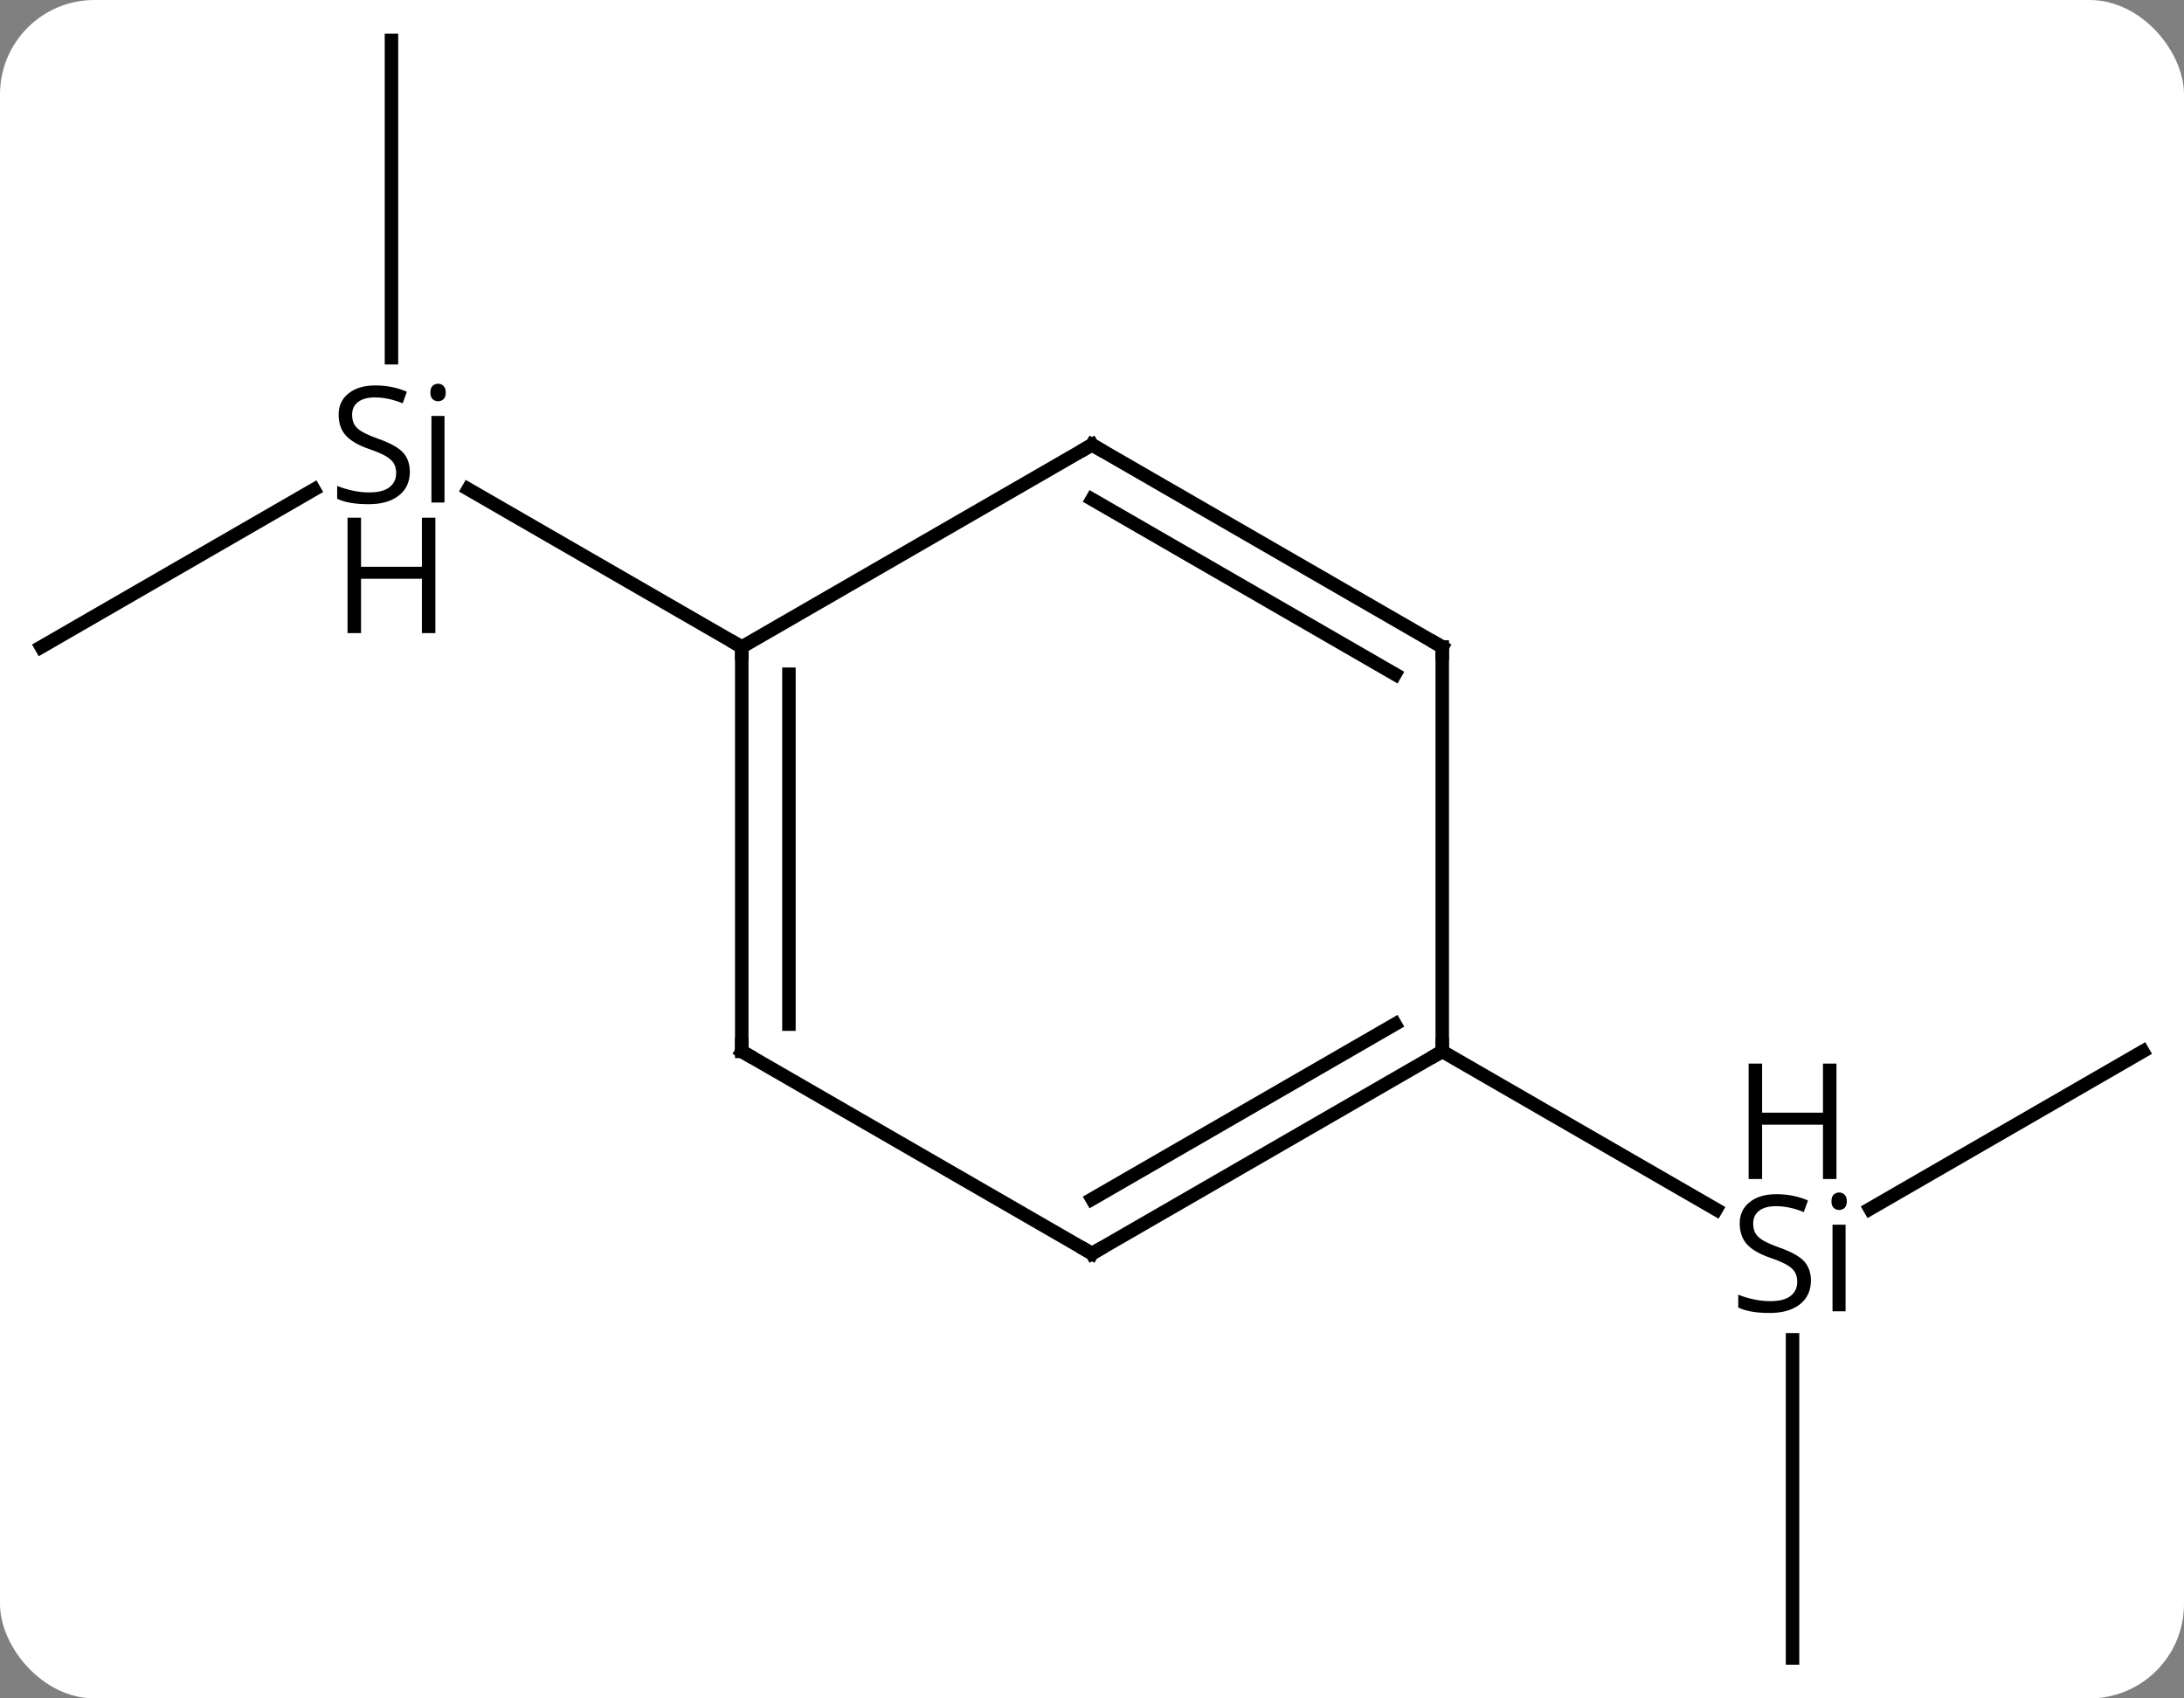 <svg width="162" viewBox="0 0 162 126" style="fill-opacity:1; color-rendering:auto; color-interpolation:auto; text-rendering:auto; stroke:black; stroke-linecap:square; stroke-miterlimit:10; shape-rendering:auto; stroke-opacity:1; fill:black; stroke-dasharray:none; font-weight:normal; stroke-width:1; font-family:'Open Sans'; font-style:normal; stroke-linejoin:miter; font-size:12; stroke-dashoffset:0; image-rendering:auto;" height="126" class="cas-substance-image" xmlns:xlink="http://www.w3.org/1999/xlink" xmlns="http://www.w3.org/2000/svg"><rect x="0" y="0" width="162" height="126" fill="#808080" stroke="none"/><svg class="cas-substance-single-component"><rect y="0" x="0" width="162" stroke="none" ry="7" rx="7" height="126" fill="white" class="cas-substance-group"/><svg y="0" x="0" width="162" viewBox="0 0 162 126" style="fill:black;" height="126" class="cas-substance-single-component-image"><svg><g><g transform="translate(81,63)" style="text-rendering:geometricPrecision; color-rendering:optimizeQuality; color-interpolation:linearRGB; stroke-linecap:butt; image-rendering:optimizeQuality;"><line y2="15" y1="26.683" x2="77.943" x1="57.708" style="fill:none;"/><line y2="60" y1="36.398" x2="51.963" x1="51.963" style="fill:none;"/><line y2="15" y1="26.729" x2="25.98" x1="46.296" style="fill:none;"/><line y2="-15" y1="-26.682" x2="-77.943" x1="-57.71" style="fill:none;"/><line y2="-60" y1="-36.46" x2="-51.963" x1="-51.963" style="fill:none;"/><line y2="-15" y1="-26.715" x2="-25.98" x1="-46.273" style="fill:none;"/><line y2="30" y1="15" x2="0" x1="25.98" style="fill:none;"/><line y2="25.959" y1="12.979" x2="-0" x1="22.48" style="fill:none;"/><line y2="-15" y1="15" x2="25.98" x1="25.98" style="fill:none;"/><line y2="15" y1="30" x2="-25.98" x1="0" style="fill:none;"/><line y2="-30" y1="-15" x2="0" x1="25.98" style="fill:none;"/><line y2="-25.959" y1="-12.979" x2="-0" x1="22.48" style="fill:none;"/><line y2="-15" y1="15" x2="-25.98" x1="-25.98" style="fill:none;"/><line y2="-12.979" y1="12.979" x2="-22.48" x1="-22.48" style="fill:none;"/><line y2="-15" y1="-30" x2="-25.98" x1="0" style="fill:none;"/><path style="stroke-linecap:square; stroke:none;" d="M53.326 32 Q53.326 33.125 52.506 33.766 Q51.686 34.406 50.279 34.406 Q48.748 34.406 47.936 34 L47.936 33.047 Q48.467 33.266 49.084 33.398 Q49.701 33.531 50.311 33.531 Q51.311 33.531 51.811 33.148 Q52.311 32.766 52.311 32.094 Q52.311 31.656 52.131 31.367 Q51.951 31.078 51.537 30.836 Q51.123 30.594 50.264 30.297 Q49.076 29.875 48.561 29.289 Q48.045 28.703 48.045 27.75 Q48.045 26.766 48.787 26.18 Q49.529 25.594 50.764 25.594 Q52.029 25.594 53.108 26.062 L52.795 26.922 Q51.733 26.484 50.733 26.484 Q49.936 26.484 49.49 26.82 Q49.045 27.156 49.045 27.766 Q49.045 28.203 49.209 28.492 Q49.373 28.781 49.764 29.016 Q50.154 29.25 50.967 29.547 Q52.311 30.016 52.819 30.57 Q53.326 31.125 53.326 32 ZM55.897 34.281 L54.928 34.281 L54.928 27.859 L55.897 27.859 L55.897 34.281 ZM54.85 26.125 Q54.85 25.781 55.014 25.625 Q55.178 25.469 55.428 25.469 Q55.662 25.469 55.826 25.633 Q55.99 25.797 55.99 26.125 Q55.99 26.453 55.826 26.609 Q55.662 26.766 55.428 26.766 Q55.178 26.766 55.014 26.609 Q54.85 26.453 54.85 26.125 Z"/><path style="stroke-linecap:square; stroke:none;" d="M55.221 24.469 L54.221 24.469 L54.221 20.438 L49.705 20.438 L49.705 24.469 L48.705 24.469 L48.705 15.906 L49.705 15.906 L49.705 19.547 L54.221 19.547 L54.221 15.906 L55.221 15.906 L55.221 24.469 Z"/><path style="stroke-linecap:square; stroke:none;" d="M-50.6 -28 Q-50.6 -26.875 -51.42 -26.234 Q-52.24 -25.594 -53.647 -25.594 Q-55.178 -25.594 -55.99 -26 L-55.99 -26.953 Q-55.459 -26.734 -54.842 -26.602 Q-54.225 -26.469 -53.615 -26.469 Q-52.615 -26.469 -52.115 -26.852 Q-51.615 -27.234 -51.615 -27.906 Q-51.615 -28.344 -51.795 -28.633 Q-51.975 -28.922 -52.389 -29.164 Q-52.803 -29.406 -53.662 -29.703 Q-54.85 -30.125 -55.365 -30.711 Q-55.881 -31.297 -55.881 -32.25 Q-55.881 -33.234 -55.139 -33.82 Q-54.397 -34.406 -53.162 -34.406 Q-51.897 -34.406 -50.819 -33.938 L-51.131 -33.078 Q-52.194 -33.516 -53.194 -33.516 Q-53.99 -33.516 -54.436 -33.18 Q-54.881 -32.844 -54.881 -32.234 Q-54.881 -31.797 -54.717 -31.508 Q-54.553 -31.219 -54.162 -30.984 Q-53.772 -30.75 -52.959 -30.453 Q-51.615 -29.984 -51.108 -29.43 Q-50.6 -28.875 -50.6 -28 ZM-48.029 -25.719 L-48.998 -25.719 L-48.998 -32.141 L-48.029 -32.141 L-48.029 -25.719 ZM-49.076 -33.875 Q-49.076 -34.219 -48.912 -34.375 Q-48.748 -34.531 -48.498 -34.531 Q-48.264 -34.531 -48.1 -34.367 Q-47.936 -34.203 -47.936 -33.875 Q-47.936 -33.547 -48.1 -33.391 Q-48.264 -33.234 -48.498 -33.234 Q-48.748 -33.234 -48.912 -33.391 Q-49.076 -33.547 -49.076 -33.875 Z"/><path style="stroke-linecap:square; stroke:none;" d="M-48.705 -16.031 L-49.705 -16.031 L-49.705 -20.062 L-54.221 -20.062 L-54.221 -16.031 L-55.221 -16.031 L-55.221 -24.594 L-54.221 -24.594 L-54.221 -20.953 L-49.705 -20.953 L-49.705 -24.594 L-48.705 -24.594 L-48.705 -16.031 Z"/><path style="fill:none; stroke-miterlimit:5;" d="M25.547 15.25 L25.98 15 L25.98 14.5"/><path style="fill:none; stroke-miterlimit:5;" d="M0.433 29.75 L0 30 L-0.433 29.75"/><path style="fill:none; stroke-miterlimit:5;" d="M25.98 -14.5 L25.98 -15 L25.547 -15.25"/><path style="fill:none; stroke-miterlimit:5;" d="M-25.547 15.25 L-25.98 15 L-25.98 14.5"/><path style="fill:none; stroke-miterlimit:5;" d="M0.433 -29.75 L0 -30 L-0.433 -29.75"/><path style="fill:none; stroke-miterlimit:5;" d="M-25.98 -14.5 L-25.98 -15 L-26.413 -15.25"/></g></g></svg></svg></svg></svg>